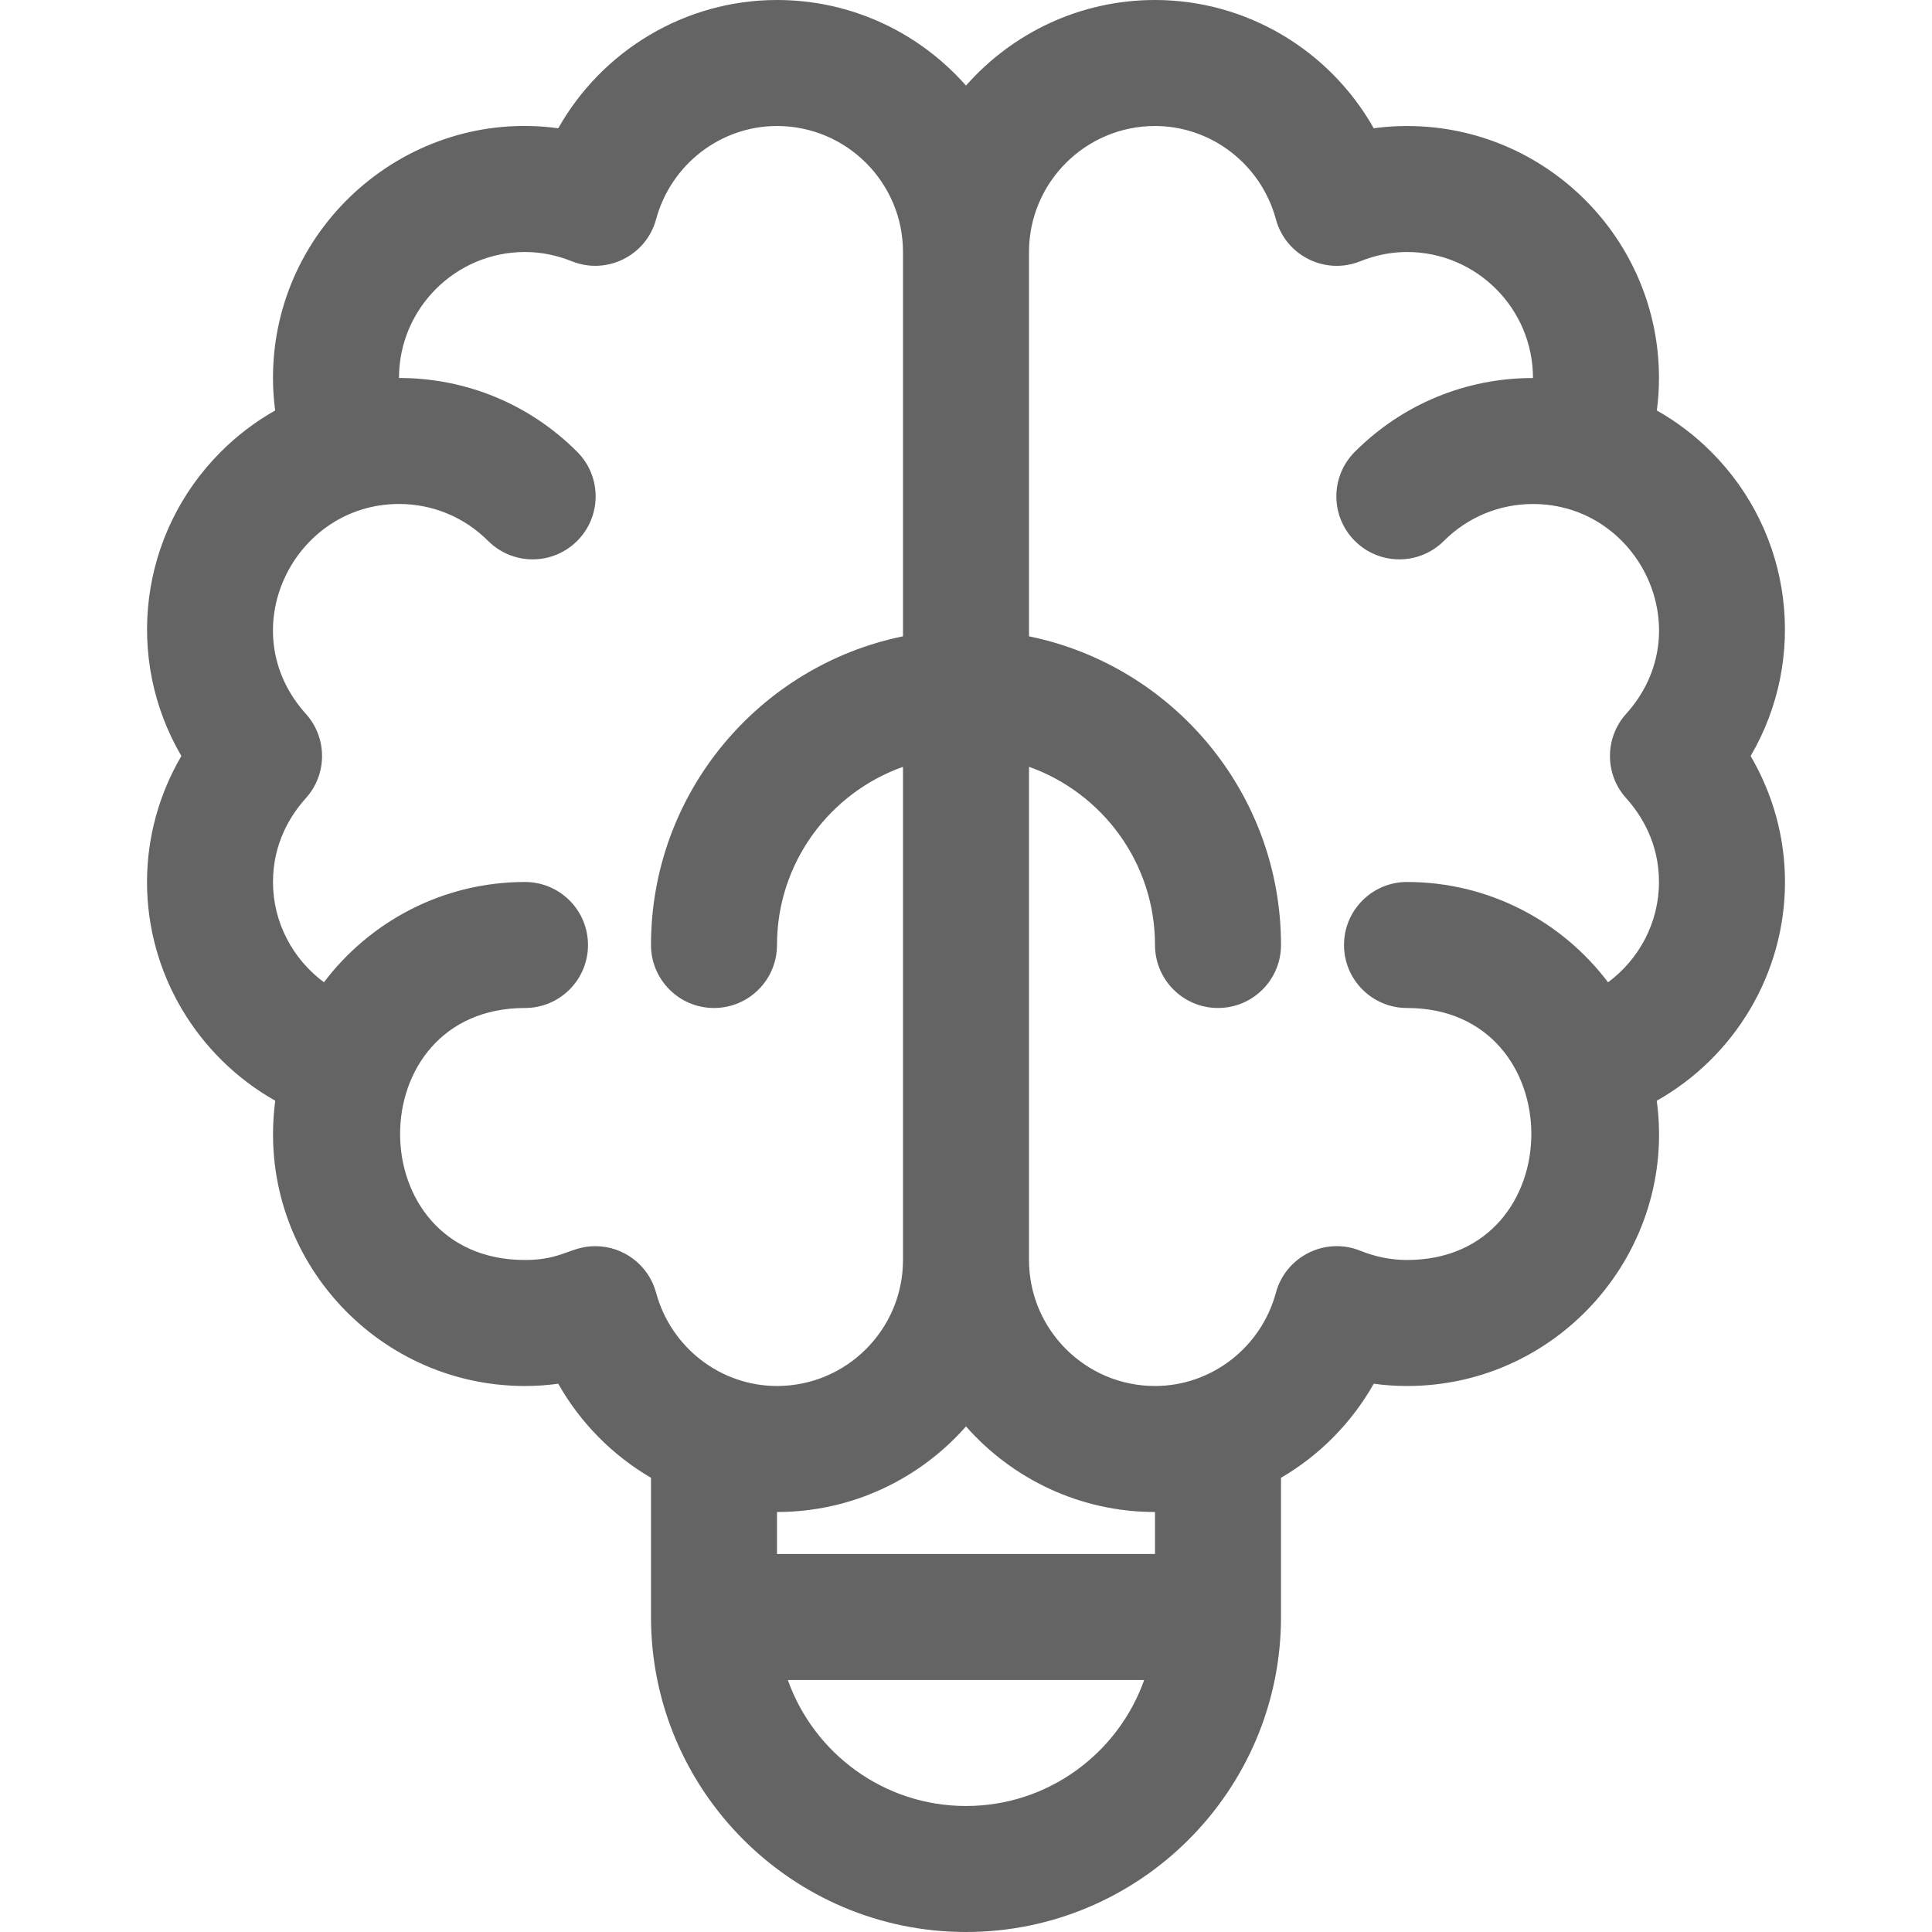 <svg width="64" height="64" viewBox="0 0 64 64" fill="none" xmlns="http://www.w3.org/2000/svg">
<path d="M59.13 29.217C59.13 27.746 58.733 26.31 57.992 25.044C59.884 21.812 59.391 17.672 56.685 14.967C56.142 14.423 55.536 13.966 54.885 13.598C54.932 13.241 54.956 12.882 54.956 12.522C54.956 7.919 51.212 4.174 46.609 4.174C46.239 4.174 45.872 4.199 45.507 4.249C44.053 1.673 41.303 0 38.261 0C35.769 0 33.531 1.099 32 2.835C30.469 1.099 28.231 0 25.739 0C22.697 0 19.947 1.673 18.493 4.249C13.535 3.572 9.043 7.459 9.043 12.522C9.043 12.882 9.068 13.241 9.115 13.598C8.464 13.966 7.858 14.423 7.315 14.967C4.61 17.672 4.115 21.811 6.008 25.043C5.267 26.31 4.87 27.746 4.87 29.217C4.87 32.26 6.543 35.01 9.118 36.463C9.117 36.469 9.117 36.476 9.116 36.482C8.461 41.509 12.389 45.913 17.391 45.913C17.761 45.913 18.128 45.888 18.493 45.838C19.229 47.141 20.296 48.212 21.565 48.954V53.565C21.565 59.319 26.246 64 32 64C37.754 64 42.435 59.319 42.435 53.565V48.954C43.704 48.213 44.771 47.141 45.507 45.838C45.872 45.888 46.239 45.913 46.609 45.913C51.673 45.913 55.557 41.422 54.882 36.463C57.457 35.01 59.13 32.26 59.13 29.217ZM21.734 42.823C21.488 41.913 20.661 41.281 19.719 41.281C18.901 41.281 18.634 41.739 17.391 41.739C11.877 41.739 11.872 33.391 17.391 33.391C18.544 33.391 19.478 32.457 19.478 31.304C19.478 30.152 18.544 29.217 17.391 29.217C14.674 29.217 12.256 30.523 10.731 32.539C9.695 31.771 9.043 30.552 9.043 29.217C9.043 27.921 9.635 26.991 10.132 26.44C10.847 25.646 10.847 24.441 10.132 23.647C7.647 20.887 9.723 16.695 13.217 16.695C14.332 16.695 15.38 17.13 16.169 17.918C16.984 18.733 18.305 18.733 19.12 17.918C19.935 17.103 19.935 15.782 19.12 14.967C17.544 13.39 15.447 12.521 13.217 12.521C13.217 10.22 15.09 8.348 17.391 8.348C17.912 8.348 18.433 8.451 18.942 8.655C20.1 9.12 21.407 8.47 21.734 7.264C22.226 5.444 23.873 4.174 25.739 4.174C28.041 4.174 29.913 6.046 29.913 8.348V21.079C25.156 22.049 21.565 26.265 21.565 31.304C21.565 32.457 22.5 33.391 23.652 33.391C24.805 33.391 25.739 32.457 25.739 31.304C25.739 28.583 27.484 26.264 29.913 25.402V41.739C29.913 44.041 28.041 45.913 25.739 45.913C23.873 45.913 22.226 44.642 21.734 42.823ZM32 59.826C29.279 59.826 26.96 58.081 26.098 55.652H37.902C37.04 58.081 34.721 59.826 32 59.826ZM38.261 51.478H25.739V50.087C28.231 50.087 30.469 48.988 32 47.252C33.531 48.988 35.769 50.087 38.261 50.087V51.478ZM53.868 26.44C54.365 26.991 54.956 27.921 54.956 29.217C54.956 30.552 54.305 31.771 53.269 32.54C51.744 30.523 49.326 29.217 46.609 29.217C45.456 29.217 44.522 30.152 44.522 31.304C44.522 32.457 45.456 33.391 46.609 33.391C52.102 33.391 52.099 41.739 46.609 41.739C46.088 41.739 45.567 41.636 45.058 41.431C43.9 40.967 42.593 41.617 42.266 42.823C41.774 44.642 40.127 45.913 38.261 45.913C35.959 45.913 34.087 44.041 34.087 41.739V25.402C36.516 26.264 38.261 28.584 38.261 31.304C38.261 32.457 39.195 33.391 40.348 33.391C41.5 33.391 42.435 32.457 42.435 31.304C42.435 26.265 38.844 22.049 34.087 21.079V8.348C34.087 6.046 35.959 4.174 38.261 4.174C40.127 4.174 41.774 5.445 42.266 7.264C42.592 8.469 43.899 9.121 45.058 8.656C45.567 8.451 46.088 8.348 46.609 8.348C48.91 8.348 50.782 10.22 50.782 12.522C48.553 12.522 46.456 13.39 44.88 14.967C44.065 15.782 44.065 17.103 44.88 17.918C45.695 18.733 47.016 18.733 47.831 17.918C48.62 17.13 49.668 16.696 50.782 16.696C54.293 16.696 56.346 20.896 53.868 23.647C53.153 24.441 53.153 25.646 53.868 26.44Z" fill="#646464"/>
</svg>
